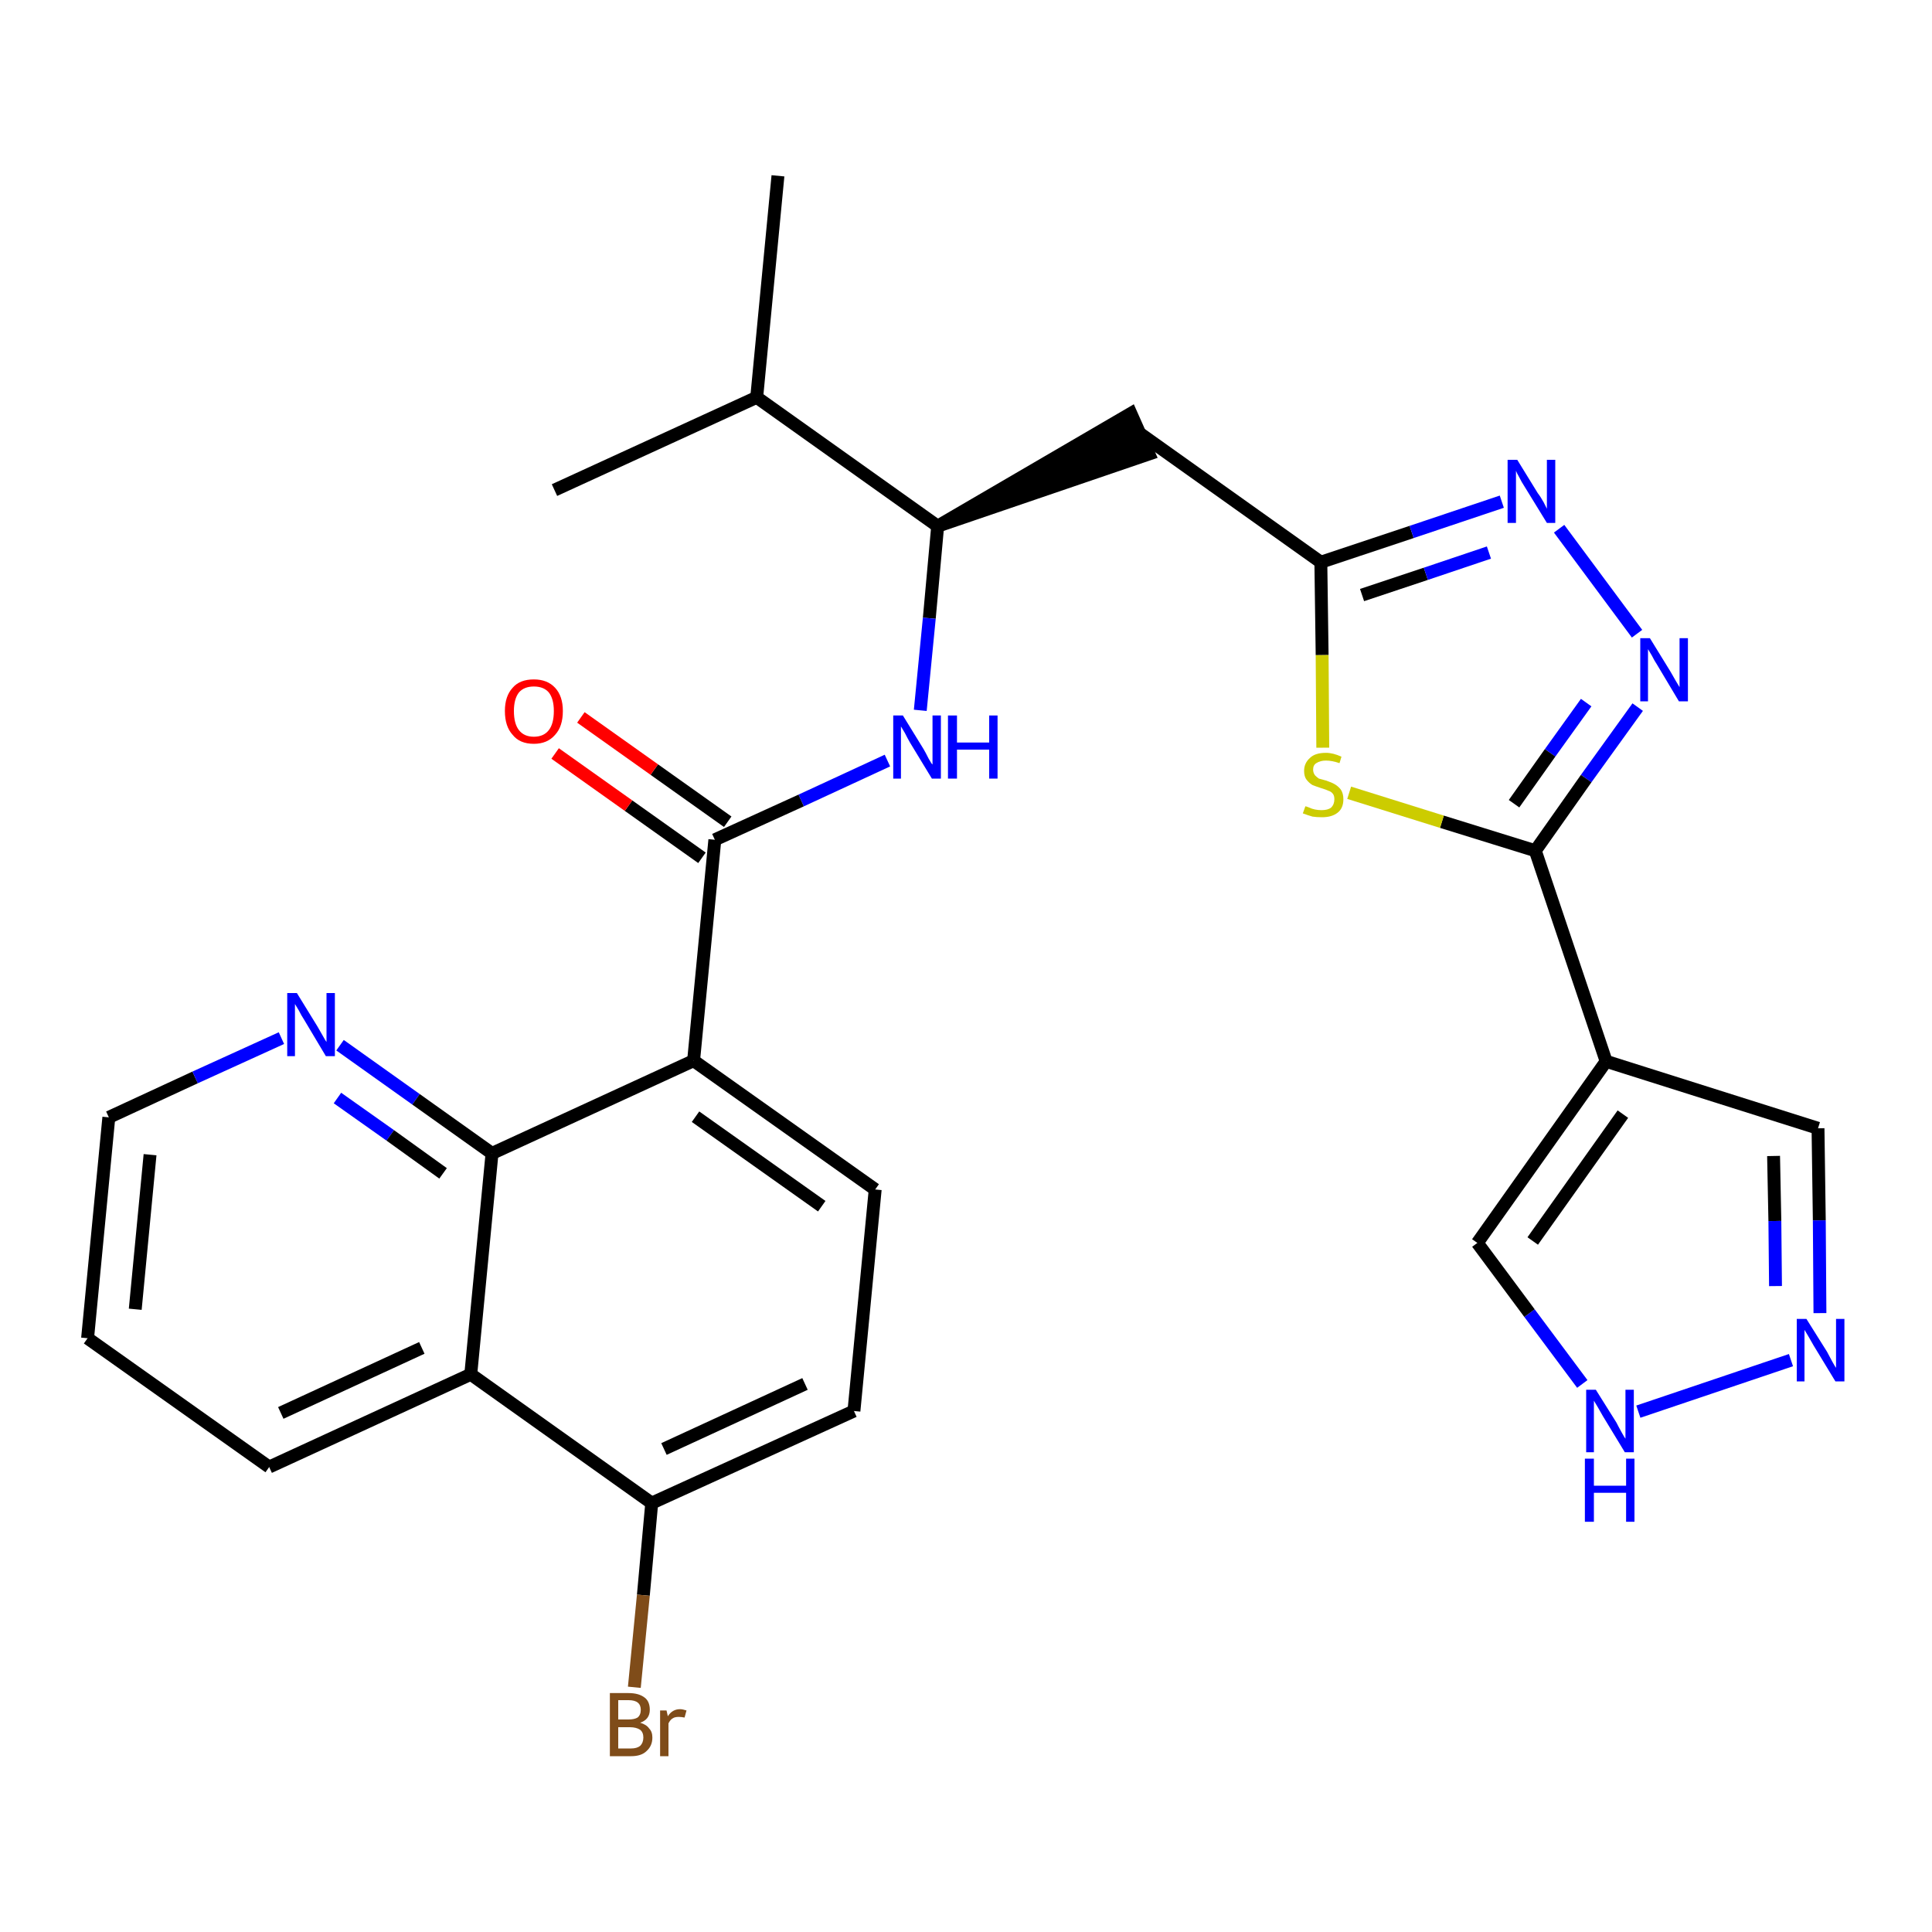 <?xml version='1.0' encoding='iso-8859-1'?>
<svg version='1.1' baseProfile='full'
              xmlns='http://www.w3.org/2000/svg'
                      xmlns:rdkit='http://www.rdkit.org/xml'
                      xmlns:xlink='http://www.w3.org/1999/xlink'
                  xml:space='preserve'
width='300px' height='300px' viewBox='0 0 300 300'>
<!-- END OF HEADER -->
<path class='bond-0 atom-0 atom-1' d='M 120.8,27.3 L 117.5,61.7' style='fill:none;fill-rule:evenodd;stroke:#000000;stroke-width:2.0px;stroke-linecap:butt;stroke-linejoin:miter;stroke-opacity:1' />
<path class='bond-1 atom-1 atom-2' d='M 117.5,61.7 L 86.1,76.1' style='fill:none;fill-rule:evenodd;stroke:#000000;stroke-width:2.0px;stroke-linecap:butt;stroke-linejoin:miter;stroke-opacity:1' />
<path class='bond-2 atom-1 atom-3' d='M 117.5,61.7 L 145.6,81.7' style='fill:none;fill-rule:evenodd;stroke:#000000;stroke-width:2.0px;stroke-linecap:butt;stroke-linejoin:miter;stroke-opacity:1' />
<path class='bond-3 atom-3 atom-4' d='M 145.6,81.7 L 178.4,70.5 L 175.6,64.2 Z' style='fill:#000000;fill-rule:evenodd;fill-opacity:1;stroke:#000000;stroke-width:2.0px;stroke-linecap:butt;stroke-linejoin:miter;stroke-opacity:1;' />
<path class='bond-14 atom-3 atom-15' d='M 145.6,81.7 L 144.3,96.0' style='fill:none;fill-rule:evenodd;stroke:#000000;stroke-width:2.0px;stroke-linecap:butt;stroke-linejoin:miter;stroke-opacity:1' />
<path class='bond-14 atom-3 atom-15' d='M 144.3,96.0 L 142.9,110.3' style='fill:none;fill-rule:evenodd;stroke:#0000FF;stroke-width:2.0px;stroke-linecap:butt;stroke-linejoin:miter;stroke-opacity:1' />
<path class='bond-4 atom-4 atom-5' d='M 177.0,67.3 L 205.1,87.3' style='fill:none;fill-rule:evenodd;stroke:#000000;stroke-width:2.0px;stroke-linecap:butt;stroke-linejoin:miter;stroke-opacity:1' />
<path class='bond-5 atom-5 atom-6' d='M 205.1,87.3 L 219.2,82.6' style='fill:none;fill-rule:evenodd;stroke:#000000;stroke-width:2.0px;stroke-linecap:butt;stroke-linejoin:miter;stroke-opacity:1' />
<path class='bond-5 atom-5 atom-6' d='M 219.2,82.6 L 233.2,77.9' style='fill:none;fill-rule:evenodd;stroke:#0000FF;stroke-width:2.0px;stroke-linecap:butt;stroke-linejoin:miter;stroke-opacity:1' />
<path class='bond-5 atom-5 atom-6' d='M 211.5,92.4 L 221.4,89.1' style='fill:none;fill-rule:evenodd;stroke:#000000;stroke-width:2.0px;stroke-linecap:butt;stroke-linejoin:miter;stroke-opacity:1' />
<path class='bond-5 atom-5 atom-6' d='M 221.4,89.1 L 231.2,85.8' style='fill:none;fill-rule:evenodd;stroke:#0000FF;stroke-width:2.0px;stroke-linecap:butt;stroke-linejoin:miter;stroke-opacity:1' />
<path class='bond-28 atom-14 atom-5' d='M 205.4,116.1 L 205.3,101.7' style='fill:none;fill-rule:evenodd;stroke:#CCCC00;stroke-width:2.0px;stroke-linecap:butt;stroke-linejoin:miter;stroke-opacity:1' />
<path class='bond-28 atom-14 atom-5' d='M 205.3,101.7 L 205.1,87.3' style='fill:none;fill-rule:evenodd;stroke:#000000;stroke-width:2.0px;stroke-linecap:butt;stroke-linejoin:miter;stroke-opacity:1' />
<path class='bond-6 atom-6 atom-7' d='M 242.1,82.1 L 254.2,98.4' style='fill:none;fill-rule:evenodd;stroke:#0000FF;stroke-width:2.0px;stroke-linecap:butt;stroke-linejoin:miter;stroke-opacity:1' />
<path class='bond-7 atom-7 atom-8' d='M 254.3,109.8 L 246.3,120.9' style='fill:none;fill-rule:evenodd;stroke:#0000FF;stroke-width:2.0px;stroke-linecap:butt;stroke-linejoin:miter;stroke-opacity:1' />
<path class='bond-7 atom-7 atom-8' d='M 246.3,120.9 L 238.4,132.1' style='fill:none;fill-rule:evenodd;stroke:#000000;stroke-width:2.0px;stroke-linecap:butt;stroke-linejoin:miter;stroke-opacity:1' />
<path class='bond-7 atom-7 atom-8' d='M 246.3,109.1 L 240.7,116.9' style='fill:none;fill-rule:evenodd;stroke:#0000FF;stroke-width:2.0px;stroke-linecap:butt;stroke-linejoin:miter;stroke-opacity:1' />
<path class='bond-7 atom-7 atom-8' d='M 240.7,116.9 L 235.1,124.8' style='fill:none;fill-rule:evenodd;stroke:#000000;stroke-width:2.0px;stroke-linecap:butt;stroke-linejoin:miter;stroke-opacity:1' />
<path class='bond-8 atom-8 atom-9' d='M 238.4,132.1 L 249.4,164.8' style='fill:none;fill-rule:evenodd;stroke:#000000;stroke-width:2.0px;stroke-linecap:butt;stroke-linejoin:miter;stroke-opacity:1' />
<path class='bond-13 atom-8 atom-14' d='M 238.4,132.1 L 223.9,127.6' style='fill:none;fill-rule:evenodd;stroke:#000000;stroke-width:2.0px;stroke-linecap:butt;stroke-linejoin:miter;stroke-opacity:1' />
<path class='bond-13 atom-8 atom-14' d='M 223.9,127.6 L 209.5,123.1' style='fill:none;fill-rule:evenodd;stroke:#CCCC00;stroke-width:2.0px;stroke-linecap:butt;stroke-linejoin:miter;stroke-opacity:1' />
<path class='bond-9 atom-9 atom-10' d='M 249.4,164.8 L 282.3,175.2' style='fill:none;fill-rule:evenodd;stroke:#000000;stroke-width:2.0px;stroke-linecap:butt;stroke-linejoin:miter;stroke-opacity:1' />
<path class='bond-30 atom-13 atom-9' d='M 229.4,193.0 L 249.4,164.8' style='fill:none;fill-rule:evenodd;stroke:#000000;stroke-width:2.0px;stroke-linecap:butt;stroke-linejoin:miter;stroke-opacity:1' />
<path class='bond-30 atom-13 atom-9' d='M 238.0,192.7 L 252.0,173.0' style='fill:none;fill-rule:evenodd;stroke:#000000;stroke-width:2.0px;stroke-linecap:butt;stroke-linejoin:miter;stroke-opacity:1' />
<path class='bond-10 atom-10 atom-11' d='M 282.3,175.2 L 282.5,189.5' style='fill:none;fill-rule:evenodd;stroke:#000000;stroke-width:2.0px;stroke-linecap:butt;stroke-linejoin:miter;stroke-opacity:1' />
<path class='bond-10 atom-10 atom-11' d='M 282.5,189.5 L 282.6,203.9' style='fill:none;fill-rule:evenodd;stroke:#0000FF;stroke-width:2.0px;stroke-linecap:butt;stroke-linejoin:miter;stroke-opacity:1' />
<path class='bond-10 atom-10 atom-11' d='M 275.4,179.5 L 275.6,189.6' style='fill:none;fill-rule:evenodd;stroke:#000000;stroke-width:2.0px;stroke-linecap:butt;stroke-linejoin:miter;stroke-opacity:1' />
<path class='bond-10 atom-10 atom-11' d='M 275.6,189.6 L 275.7,199.7' style='fill:none;fill-rule:evenodd;stroke:#0000FF;stroke-width:2.0px;stroke-linecap:butt;stroke-linejoin:miter;stroke-opacity:1' />
<path class='bond-11 atom-11 atom-12' d='M 278.1,211.2 L 254.4,219.2' style='fill:none;fill-rule:evenodd;stroke:#0000FF;stroke-width:2.0px;stroke-linecap:butt;stroke-linejoin:miter;stroke-opacity:1' />
<path class='bond-12 atom-12 atom-13' d='M 245.7,214.9 L 237.5,203.9' style='fill:none;fill-rule:evenodd;stroke:#0000FF;stroke-width:2.0px;stroke-linecap:butt;stroke-linejoin:miter;stroke-opacity:1' />
<path class='bond-12 atom-12 atom-13' d='M 237.5,203.9 L 229.4,193.0' style='fill:none;fill-rule:evenodd;stroke:#000000;stroke-width:2.0px;stroke-linecap:butt;stroke-linejoin:miter;stroke-opacity:1' />
<path class='bond-15 atom-15 atom-16' d='M 137.8,118.1 L 124.4,124.3' style='fill:none;fill-rule:evenodd;stroke:#0000FF;stroke-width:2.0px;stroke-linecap:butt;stroke-linejoin:miter;stroke-opacity:1' />
<path class='bond-15 atom-15 atom-16' d='M 124.4,124.3 L 111.0,130.4' style='fill:none;fill-rule:evenodd;stroke:#000000;stroke-width:2.0px;stroke-linecap:butt;stroke-linejoin:miter;stroke-opacity:1' />
<path class='bond-16 atom-16 atom-17' d='M 113.0,127.6 L 101.6,119.5' style='fill:none;fill-rule:evenodd;stroke:#000000;stroke-width:2.0px;stroke-linecap:butt;stroke-linejoin:miter;stroke-opacity:1' />
<path class='bond-16 atom-16 atom-17' d='M 101.6,119.5 L 90.2,111.4' style='fill:none;fill-rule:evenodd;stroke:#FF0000;stroke-width:2.0px;stroke-linecap:butt;stroke-linejoin:miter;stroke-opacity:1' />
<path class='bond-16 atom-16 atom-17' d='M 109.0,133.2 L 97.6,125.1' style='fill:none;fill-rule:evenodd;stroke:#000000;stroke-width:2.0px;stroke-linecap:butt;stroke-linejoin:miter;stroke-opacity:1' />
<path class='bond-16 atom-16 atom-17' d='M 97.6,125.1 L 86.2,117.0' style='fill:none;fill-rule:evenodd;stroke:#FF0000;stroke-width:2.0px;stroke-linecap:butt;stroke-linejoin:miter;stroke-opacity:1' />
<path class='bond-17 atom-16 atom-18' d='M 111.0,130.4 L 107.7,164.7' style='fill:none;fill-rule:evenodd;stroke:#000000;stroke-width:2.0px;stroke-linecap:butt;stroke-linejoin:miter;stroke-opacity:1' />
<path class='bond-18 atom-18 atom-19' d='M 107.7,164.7 L 135.9,184.7' style='fill:none;fill-rule:evenodd;stroke:#000000;stroke-width:2.0px;stroke-linecap:butt;stroke-linejoin:miter;stroke-opacity:1' />
<path class='bond-18 atom-18 atom-19' d='M 108.0,173.4 L 127.6,187.3' style='fill:none;fill-rule:evenodd;stroke:#000000;stroke-width:2.0px;stroke-linecap:butt;stroke-linejoin:miter;stroke-opacity:1' />
<path class='bond-29 atom-28 atom-18' d='M 76.4,179.1 L 107.7,164.7' style='fill:none;fill-rule:evenodd;stroke:#000000;stroke-width:2.0px;stroke-linecap:butt;stroke-linejoin:miter;stroke-opacity:1' />
<path class='bond-19 atom-19 atom-20' d='M 135.9,184.7 L 132.6,219.1' style='fill:none;fill-rule:evenodd;stroke:#000000;stroke-width:2.0px;stroke-linecap:butt;stroke-linejoin:miter;stroke-opacity:1' />
<path class='bond-20 atom-20 atom-21' d='M 132.6,219.1 L 101.2,233.4' style='fill:none;fill-rule:evenodd;stroke:#000000;stroke-width:2.0px;stroke-linecap:butt;stroke-linejoin:miter;stroke-opacity:1' />
<path class='bond-20 atom-20 atom-21' d='M 125.0,214.9 L 103.1,225.0' style='fill:none;fill-rule:evenodd;stroke:#000000;stroke-width:2.0px;stroke-linecap:butt;stroke-linejoin:miter;stroke-opacity:1' />
<path class='bond-21 atom-21 atom-22' d='M 101.2,233.4 L 99.9,247.7' style='fill:none;fill-rule:evenodd;stroke:#000000;stroke-width:2.0px;stroke-linecap:butt;stroke-linejoin:miter;stroke-opacity:1' />
<path class='bond-21 atom-21 atom-22' d='M 99.9,247.7 L 98.5,262.0' style='fill:none;fill-rule:evenodd;stroke:#7F4C19;stroke-width:2.0px;stroke-linecap:butt;stroke-linejoin:miter;stroke-opacity:1' />
<path class='bond-22 atom-21 atom-23' d='M 101.2,233.4 L 73.1,213.4' style='fill:none;fill-rule:evenodd;stroke:#000000;stroke-width:2.0px;stroke-linecap:butt;stroke-linejoin:miter;stroke-opacity:1' />
<path class='bond-23 atom-23 atom-24' d='M 73.1,213.4 L 41.8,227.8' style='fill:none;fill-rule:evenodd;stroke:#000000;stroke-width:2.0px;stroke-linecap:butt;stroke-linejoin:miter;stroke-opacity:1' />
<path class='bond-23 atom-23 atom-24' d='M 65.5,209.3 L 43.6,219.4' style='fill:none;fill-rule:evenodd;stroke:#000000;stroke-width:2.0px;stroke-linecap:butt;stroke-linejoin:miter;stroke-opacity:1' />
<path class='bond-31 atom-28 atom-23' d='M 76.4,179.1 L 73.1,213.4' style='fill:none;fill-rule:evenodd;stroke:#000000;stroke-width:2.0px;stroke-linecap:butt;stroke-linejoin:miter;stroke-opacity:1' />
<path class='bond-24 atom-24 atom-25' d='M 41.8,227.8 L 13.6,207.8' style='fill:none;fill-rule:evenodd;stroke:#000000;stroke-width:2.0px;stroke-linecap:butt;stroke-linejoin:miter;stroke-opacity:1' />
<path class='bond-25 atom-25 atom-26' d='M 13.6,207.8 L 16.9,173.5' style='fill:none;fill-rule:evenodd;stroke:#000000;stroke-width:2.0px;stroke-linecap:butt;stroke-linejoin:miter;stroke-opacity:1' />
<path class='bond-25 atom-25 atom-26' d='M 21.0,203.3 L 23.3,179.3' style='fill:none;fill-rule:evenodd;stroke:#000000;stroke-width:2.0px;stroke-linecap:butt;stroke-linejoin:miter;stroke-opacity:1' />
<path class='bond-26 atom-26 atom-27' d='M 16.9,173.5 L 30.3,167.3' style='fill:none;fill-rule:evenodd;stroke:#000000;stroke-width:2.0px;stroke-linecap:butt;stroke-linejoin:miter;stroke-opacity:1' />
<path class='bond-26 atom-26 atom-27' d='M 30.3,167.3 L 43.7,161.2' style='fill:none;fill-rule:evenodd;stroke:#0000FF;stroke-width:2.0px;stroke-linecap:butt;stroke-linejoin:miter;stroke-opacity:1' />
<path class='bond-27 atom-27 atom-28' d='M 52.8,162.3 L 64.6,170.7' style='fill:none;fill-rule:evenodd;stroke:#0000FF;stroke-width:2.0px;stroke-linecap:butt;stroke-linejoin:miter;stroke-opacity:1' />
<path class='bond-27 atom-27 atom-28' d='M 64.6,170.7 L 76.4,179.1' style='fill:none;fill-rule:evenodd;stroke:#000000;stroke-width:2.0px;stroke-linecap:butt;stroke-linejoin:miter;stroke-opacity:1' />
<path class='bond-27 atom-27 atom-28' d='M 52.4,170.5 L 60.6,176.3' style='fill:none;fill-rule:evenodd;stroke:#0000FF;stroke-width:2.0px;stroke-linecap:butt;stroke-linejoin:miter;stroke-opacity:1' />
<path class='bond-27 atom-27 atom-28' d='M 60.6,176.3 L 68.8,182.2' style='fill:none;fill-rule:evenodd;stroke:#000000;stroke-width:2.0px;stroke-linecap:butt;stroke-linejoin:miter;stroke-opacity:1' />
<path  class='atom-6' d='M 235.6 71.4
L 238.8 76.6
Q 239.2 77.1, 239.7 78.0
Q 240.2 79.0, 240.2 79.0
L 240.2 71.4
L 241.5 71.4
L 241.5 81.2
L 240.2 81.2
L 236.7 75.5
Q 236.3 74.9, 235.9 74.1
Q 235.5 73.4, 235.4 73.1
L 235.4 81.2
L 234.1 81.2
L 234.1 71.4
L 235.6 71.4
' fill='#0000FF'/>
<path  class='atom-7' d='M 256.2 99.1
L 259.4 104.3
Q 259.7 104.8, 260.2 105.7
Q 260.8 106.7, 260.8 106.7
L 260.8 99.1
L 262.1 99.1
L 262.1 108.9
L 260.7 108.9
L 257.3 103.2
Q 256.9 102.6, 256.5 101.8
Q 256.1 101.1, 255.9 100.8
L 255.9 108.9
L 254.7 108.9
L 254.7 99.1
L 256.2 99.1
' fill='#0000FF'/>
<path  class='atom-11' d='M 280.5 204.8
L 283.7 209.9
Q 284.0 210.5, 284.5 211.4
Q 285.0 212.3, 285.1 212.4
L 285.1 204.8
L 286.4 204.8
L 286.4 214.5
L 285.0 214.5
L 281.6 208.9
Q 281.2 208.2, 280.8 207.5
Q 280.3 206.7, 280.2 206.5
L 280.2 214.5
L 279.0 214.5
L 279.0 204.8
L 280.5 204.8
' fill='#0000FF'/>
<path  class='atom-12' d='M 247.8 215.8
L 251.0 220.9
Q 251.3 221.5, 251.8 222.4
Q 252.3 223.3, 252.4 223.4
L 252.4 215.8
L 253.7 215.8
L 253.7 225.5
L 252.3 225.5
L 248.9 219.9
Q 248.5 219.2, 248.1 218.5
Q 247.6 217.7, 247.5 217.5
L 247.5 225.5
L 246.3 225.5
L 246.3 215.8
L 247.8 215.8
' fill='#0000FF'/>
<path  class='atom-12' d='M 246.1 226.5
L 247.5 226.5
L 247.5 230.7
L 252.5 230.7
L 252.5 226.5
L 253.8 226.5
L 253.8 236.3
L 252.5 236.3
L 252.5 231.8
L 247.5 231.8
L 247.5 236.3
L 246.1 236.3
L 246.1 226.5
' fill='#0000FF'/>
<path  class='atom-14' d='M 202.7 125.2
Q 202.8 125.2, 203.3 125.4
Q 203.7 125.6, 204.2 125.7
Q 204.7 125.8, 205.2 125.8
Q 206.2 125.8, 206.7 125.4
Q 207.2 124.9, 207.2 124.1
Q 207.2 123.6, 207.0 123.3
Q 206.7 122.9, 206.3 122.8
Q 205.9 122.6, 205.2 122.4
Q 204.3 122.1, 203.8 121.9
Q 203.3 121.6, 202.9 121.1
Q 202.5 120.6, 202.5 119.7
Q 202.5 118.5, 203.4 117.7
Q 204.2 116.9, 205.9 116.9
Q 207.0 116.9, 208.3 117.5
L 208.0 118.5
Q 206.8 118.1, 205.9 118.1
Q 205.0 118.1, 204.4 118.5
Q 203.9 118.8, 203.9 119.5
Q 203.9 120.0, 204.2 120.4
Q 204.5 120.7, 204.8 120.9
Q 205.2 121.0, 205.9 121.2
Q 206.8 121.5, 207.3 121.8
Q 207.8 122.1, 208.2 122.6
Q 208.6 123.2, 208.6 124.1
Q 208.6 125.5, 207.7 126.2
Q 206.8 126.9, 205.3 126.9
Q 204.4 126.9, 203.8 126.8
Q 203.1 126.6, 202.3 126.3
L 202.7 125.2
' fill='#CCCC00'/>
<path  class='atom-15' d='M 140.2 111.1
L 143.4 116.3
Q 143.7 116.8, 144.2 117.8
Q 144.7 118.7, 144.8 118.7
L 144.8 111.1
L 146.1 111.1
L 146.1 120.9
L 144.7 120.9
L 141.3 115.3
Q 140.9 114.6, 140.5 113.8
Q 140.1 113.1, 139.9 112.8
L 139.9 120.9
L 138.7 120.9
L 138.7 111.1
L 140.2 111.1
' fill='#0000FF'/>
<path  class='atom-15' d='M 147.2 111.1
L 148.6 111.1
L 148.6 115.3
L 153.6 115.3
L 153.6 111.1
L 154.9 111.1
L 154.9 120.9
L 153.6 120.9
L 153.6 116.4
L 148.6 116.4
L 148.6 120.9
L 147.2 120.9
L 147.2 111.1
' fill='#0000FF'/>
<path  class='atom-17' d='M 78.4 110.4
Q 78.4 108.1, 79.6 106.8
Q 80.7 105.5, 82.9 105.5
Q 85.0 105.5, 86.2 106.8
Q 87.4 108.1, 87.4 110.4
Q 87.4 112.8, 86.2 114.1
Q 85.0 115.5, 82.9 115.5
Q 80.7 115.5, 79.6 114.1
Q 78.4 112.8, 78.4 110.4
M 82.9 114.4
Q 84.4 114.4, 85.2 113.4
Q 86.0 112.4, 86.0 110.4
Q 86.0 108.5, 85.2 107.5
Q 84.4 106.6, 82.9 106.6
Q 81.4 106.6, 80.6 107.5
Q 79.8 108.5, 79.8 110.4
Q 79.8 112.4, 80.6 113.4
Q 81.4 114.4, 82.9 114.4
' fill='#FF0000'/>
<path  class='atom-22' d='M 99.4 267.5
Q 100.4 267.8, 100.8 268.4
Q 101.3 268.9, 101.3 269.8
Q 101.3 271.1, 100.4 271.9
Q 99.6 272.7, 98.0 272.7
L 94.7 272.7
L 94.7 262.9
L 97.6 262.9
Q 99.2 262.9, 100.1 263.6
Q 100.9 264.2, 100.9 265.5
Q 100.9 267.0, 99.4 267.5
M 96.0 264.0
L 96.0 267.0
L 97.6 267.0
Q 98.5 267.0, 99.0 266.7
Q 99.5 266.3, 99.5 265.5
Q 99.5 264.0, 97.6 264.0
L 96.0 264.0
M 98.0 271.5
Q 98.9 271.5, 99.4 271.1
Q 99.9 270.6, 99.9 269.8
Q 99.9 269.0, 99.4 268.6
Q 98.8 268.2, 97.8 268.2
L 96.0 268.2
L 96.0 271.5
L 98.0 271.5
' fill='#7F4C19'/>
<path  class='atom-22' d='M 103.5 265.6
L 103.7 266.5
Q 104.4 265.4, 105.6 265.4
Q 106.0 265.4, 106.6 265.6
L 106.3 266.7
Q 105.8 266.6, 105.4 266.6
Q 104.8 266.6, 104.5 266.8
Q 104.1 267.0, 103.8 267.6
L 103.8 272.7
L 102.5 272.7
L 102.5 265.6
L 103.5 265.6
' fill='#7F4C19'/>
<path  class='atom-27' d='M 46.1 154.2
L 49.3 159.4
Q 49.6 159.9, 50.1 160.8
Q 50.6 161.7, 50.7 161.8
L 50.7 154.2
L 52.0 154.2
L 52.0 164.0
L 50.6 164.0
L 47.2 158.3
Q 46.8 157.7, 46.4 156.9
Q 45.9 156.1, 45.8 155.9
L 45.8 164.0
L 44.6 164.0
L 44.6 154.2
L 46.1 154.2
' fill='#0000FF'/>
</svg>
